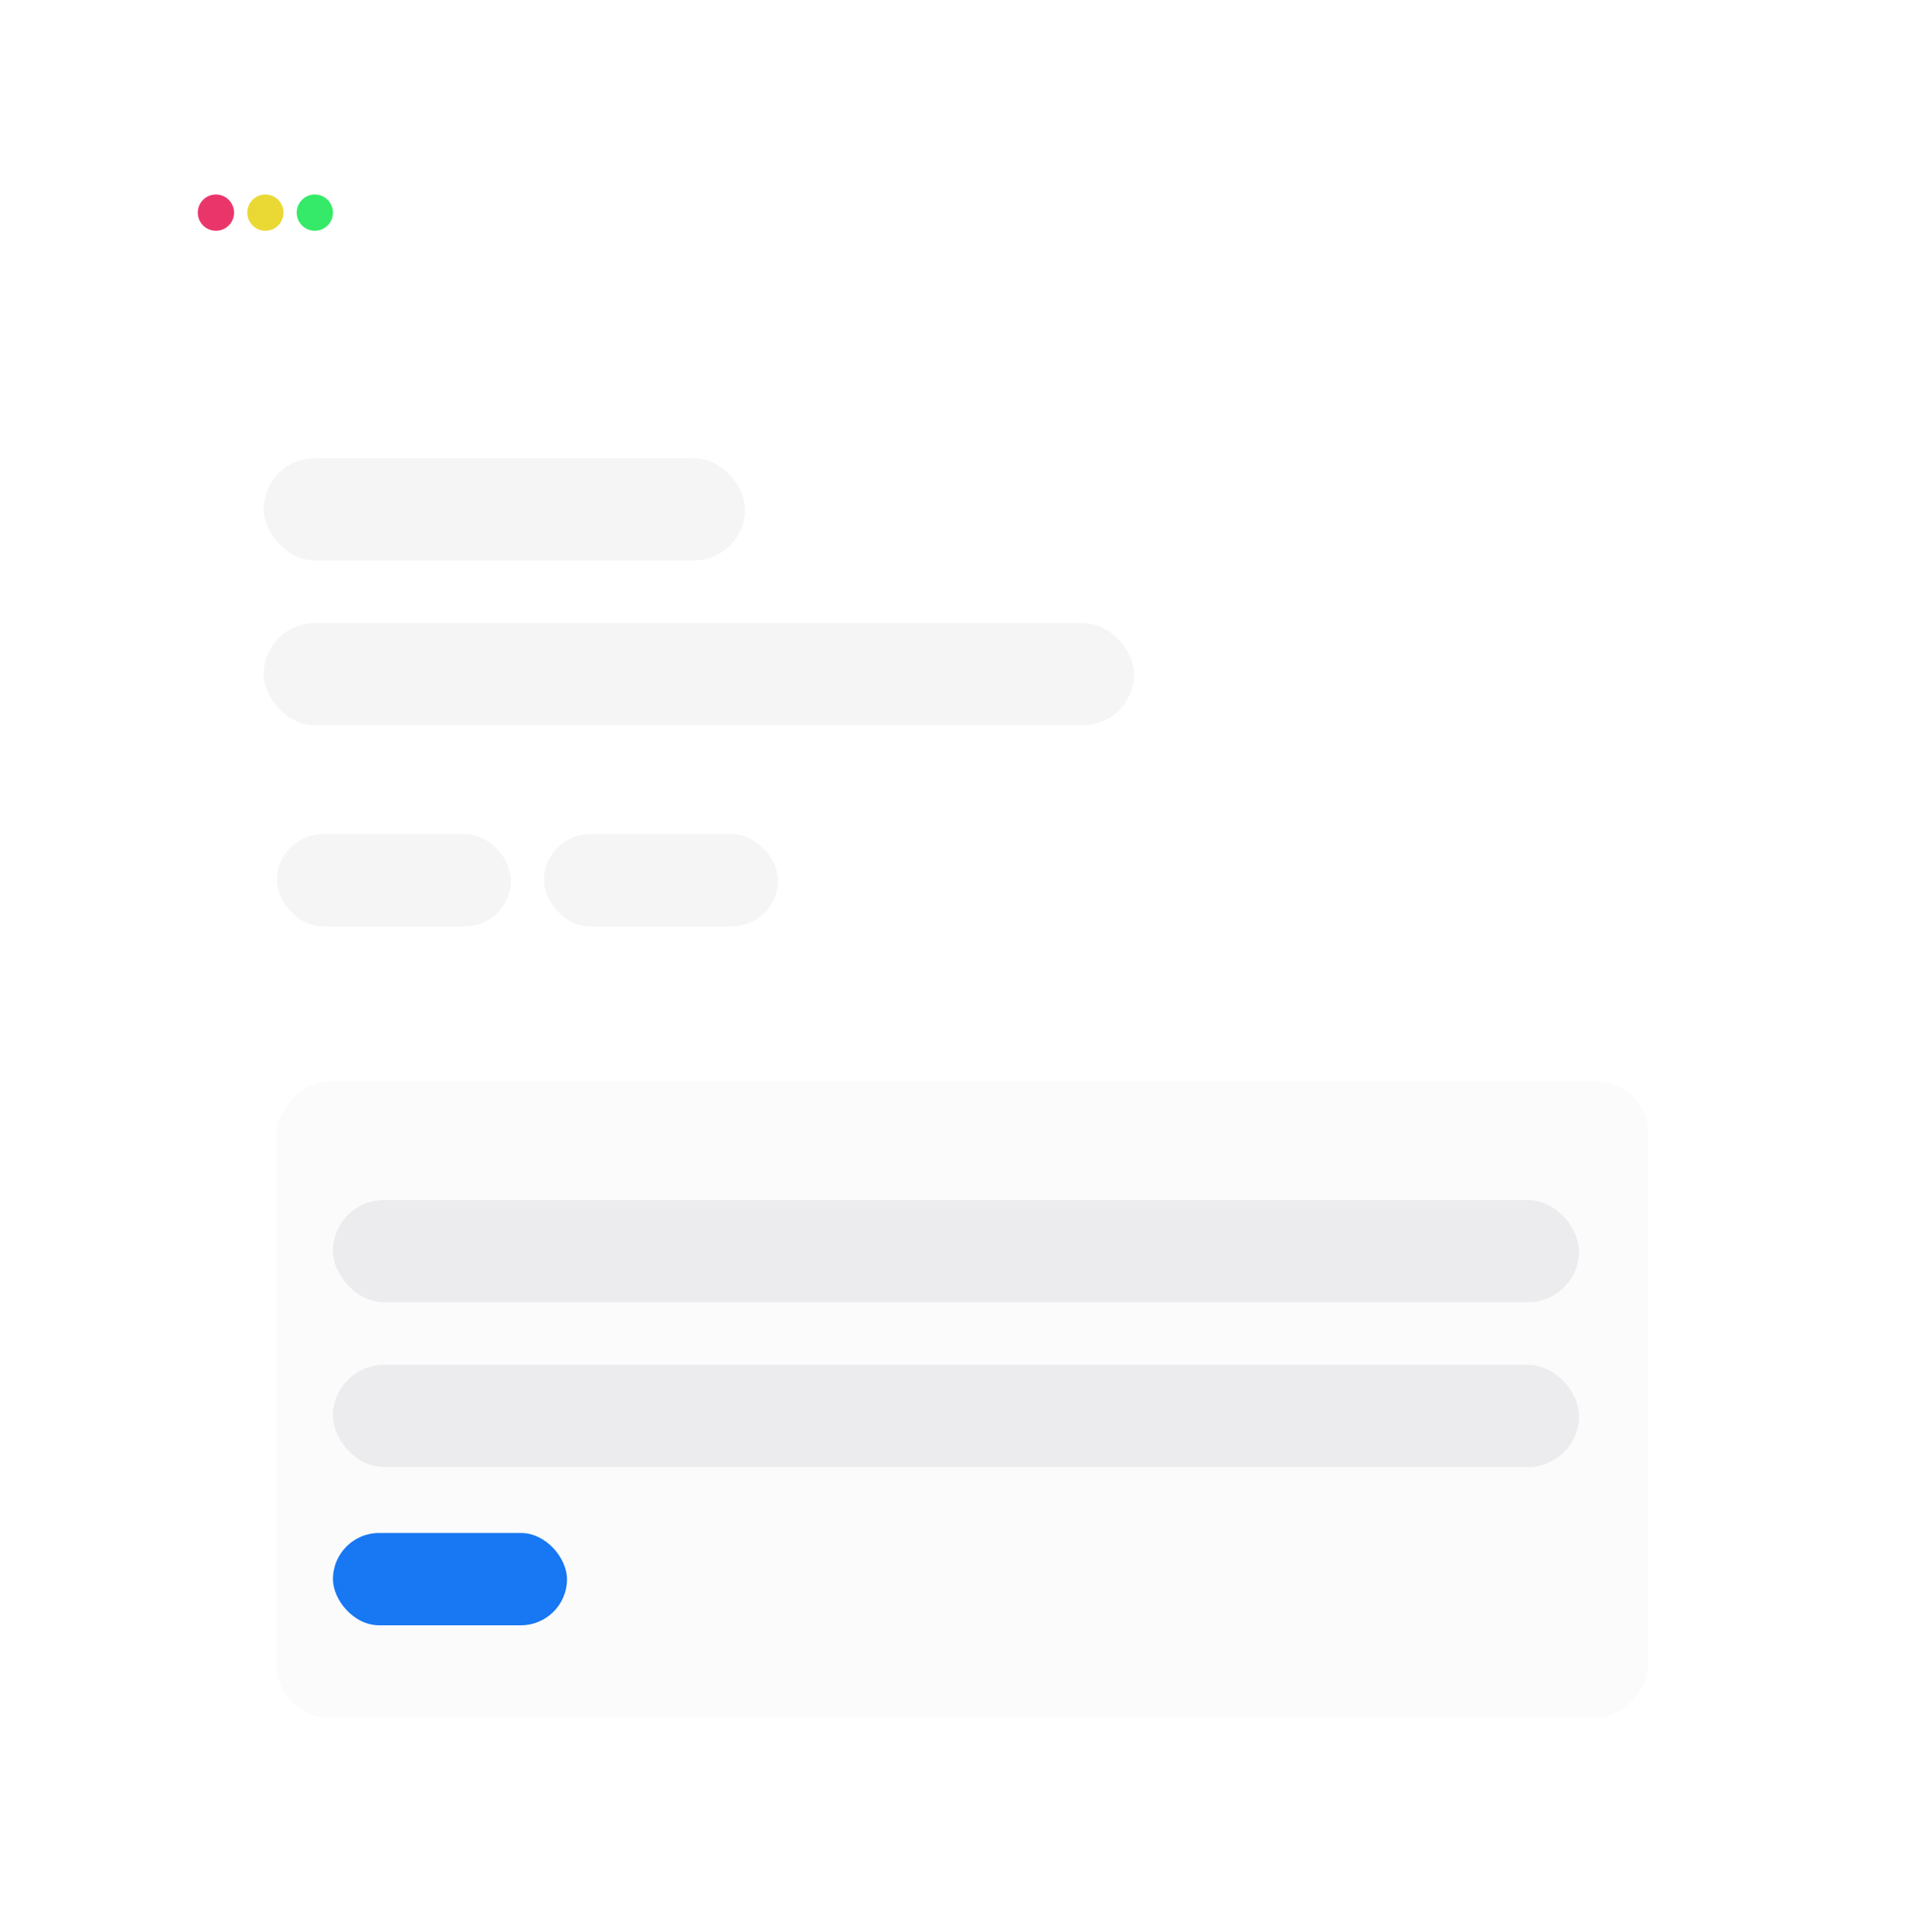 <svg width="580" height="586" viewBox="0 0 580 586" fill="none" xmlns="http://www.w3.org/2000/svg">
<g filter="url(#filter0_d_148_1929)">
<rect x="40" y="36" width="500" height="506" rx="16" fill="white"/>
</g>
<circle cx="65.5" cy="64.5" r="5.5" fill="#EA356B"/>
<circle cx="80.5" cy="64.5" r="5.5" fill="#EAD835"/>
<circle cx="95.5" cy="64.5" r="5.5" fill="#35EA68"/>
<rect width="416" height="193" rx="16" transform="matrix(-1 0 0 1 500 328)" fill="#FBFBFC"/>
<rect x="84" y="253" width="71" height="28" rx="14" fill="#F5F5F6"/>
<rect x="101" y="465" width="71" height="28" rx="14" fill="#1877F2"/>
<rect x="165" y="253" width="71" height="28" rx="14" fill="#F5F5F6"/>
<rect x="80" y="189" width="264" height="31" rx="15.5" fill="#F5F5F6"/>
<rect x="80" y="139" width="146" height="31" rx="15.5" fill="#F5F5F6"/>
<rect x="101" y="414" width="378" height="31" rx="15.5" fill="#ECECEE"/>
<rect x="101" y="364" width="378" height="31" rx="15.5" fill="#ECECEE"/>
<defs>
<filter id="filter0_d_148_1929" x="0" y="0" width="580" height="586" filterUnits="userSpaceOnUse" color-interpolation-filters="sRGB">
<feFlood flood-opacity="0" result="BackgroundImageFix"/>
<feColorMatrix in="SourceAlpha" type="matrix" values="0 0 0 0 0 0 0 0 0 0 0 0 0 0 0 0 0 0 127 0" result="hardAlpha"/>
<feMorphology radius="10" operator="erode" in="SourceAlpha" result="effect1_dropShadow_148_1929"/>
<feOffset dy="4"/>
<feGaussianBlur stdDeviation="25"/>
<feComposite in2="hardAlpha" operator="out"/>
<feColorMatrix type="matrix" values="0 0 0 0 0 0 0 0 0 0 0 0 0 0 0 0 0 0 0.07 0"/>
<feBlend mode="normal" in2="BackgroundImageFix" result="effect1_dropShadow_148_1929"/>
<feBlend mode="normal" in="SourceGraphic" in2="effect1_dropShadow_148_1929" result="shape"/>
</filter>
</defs>
</svg>
